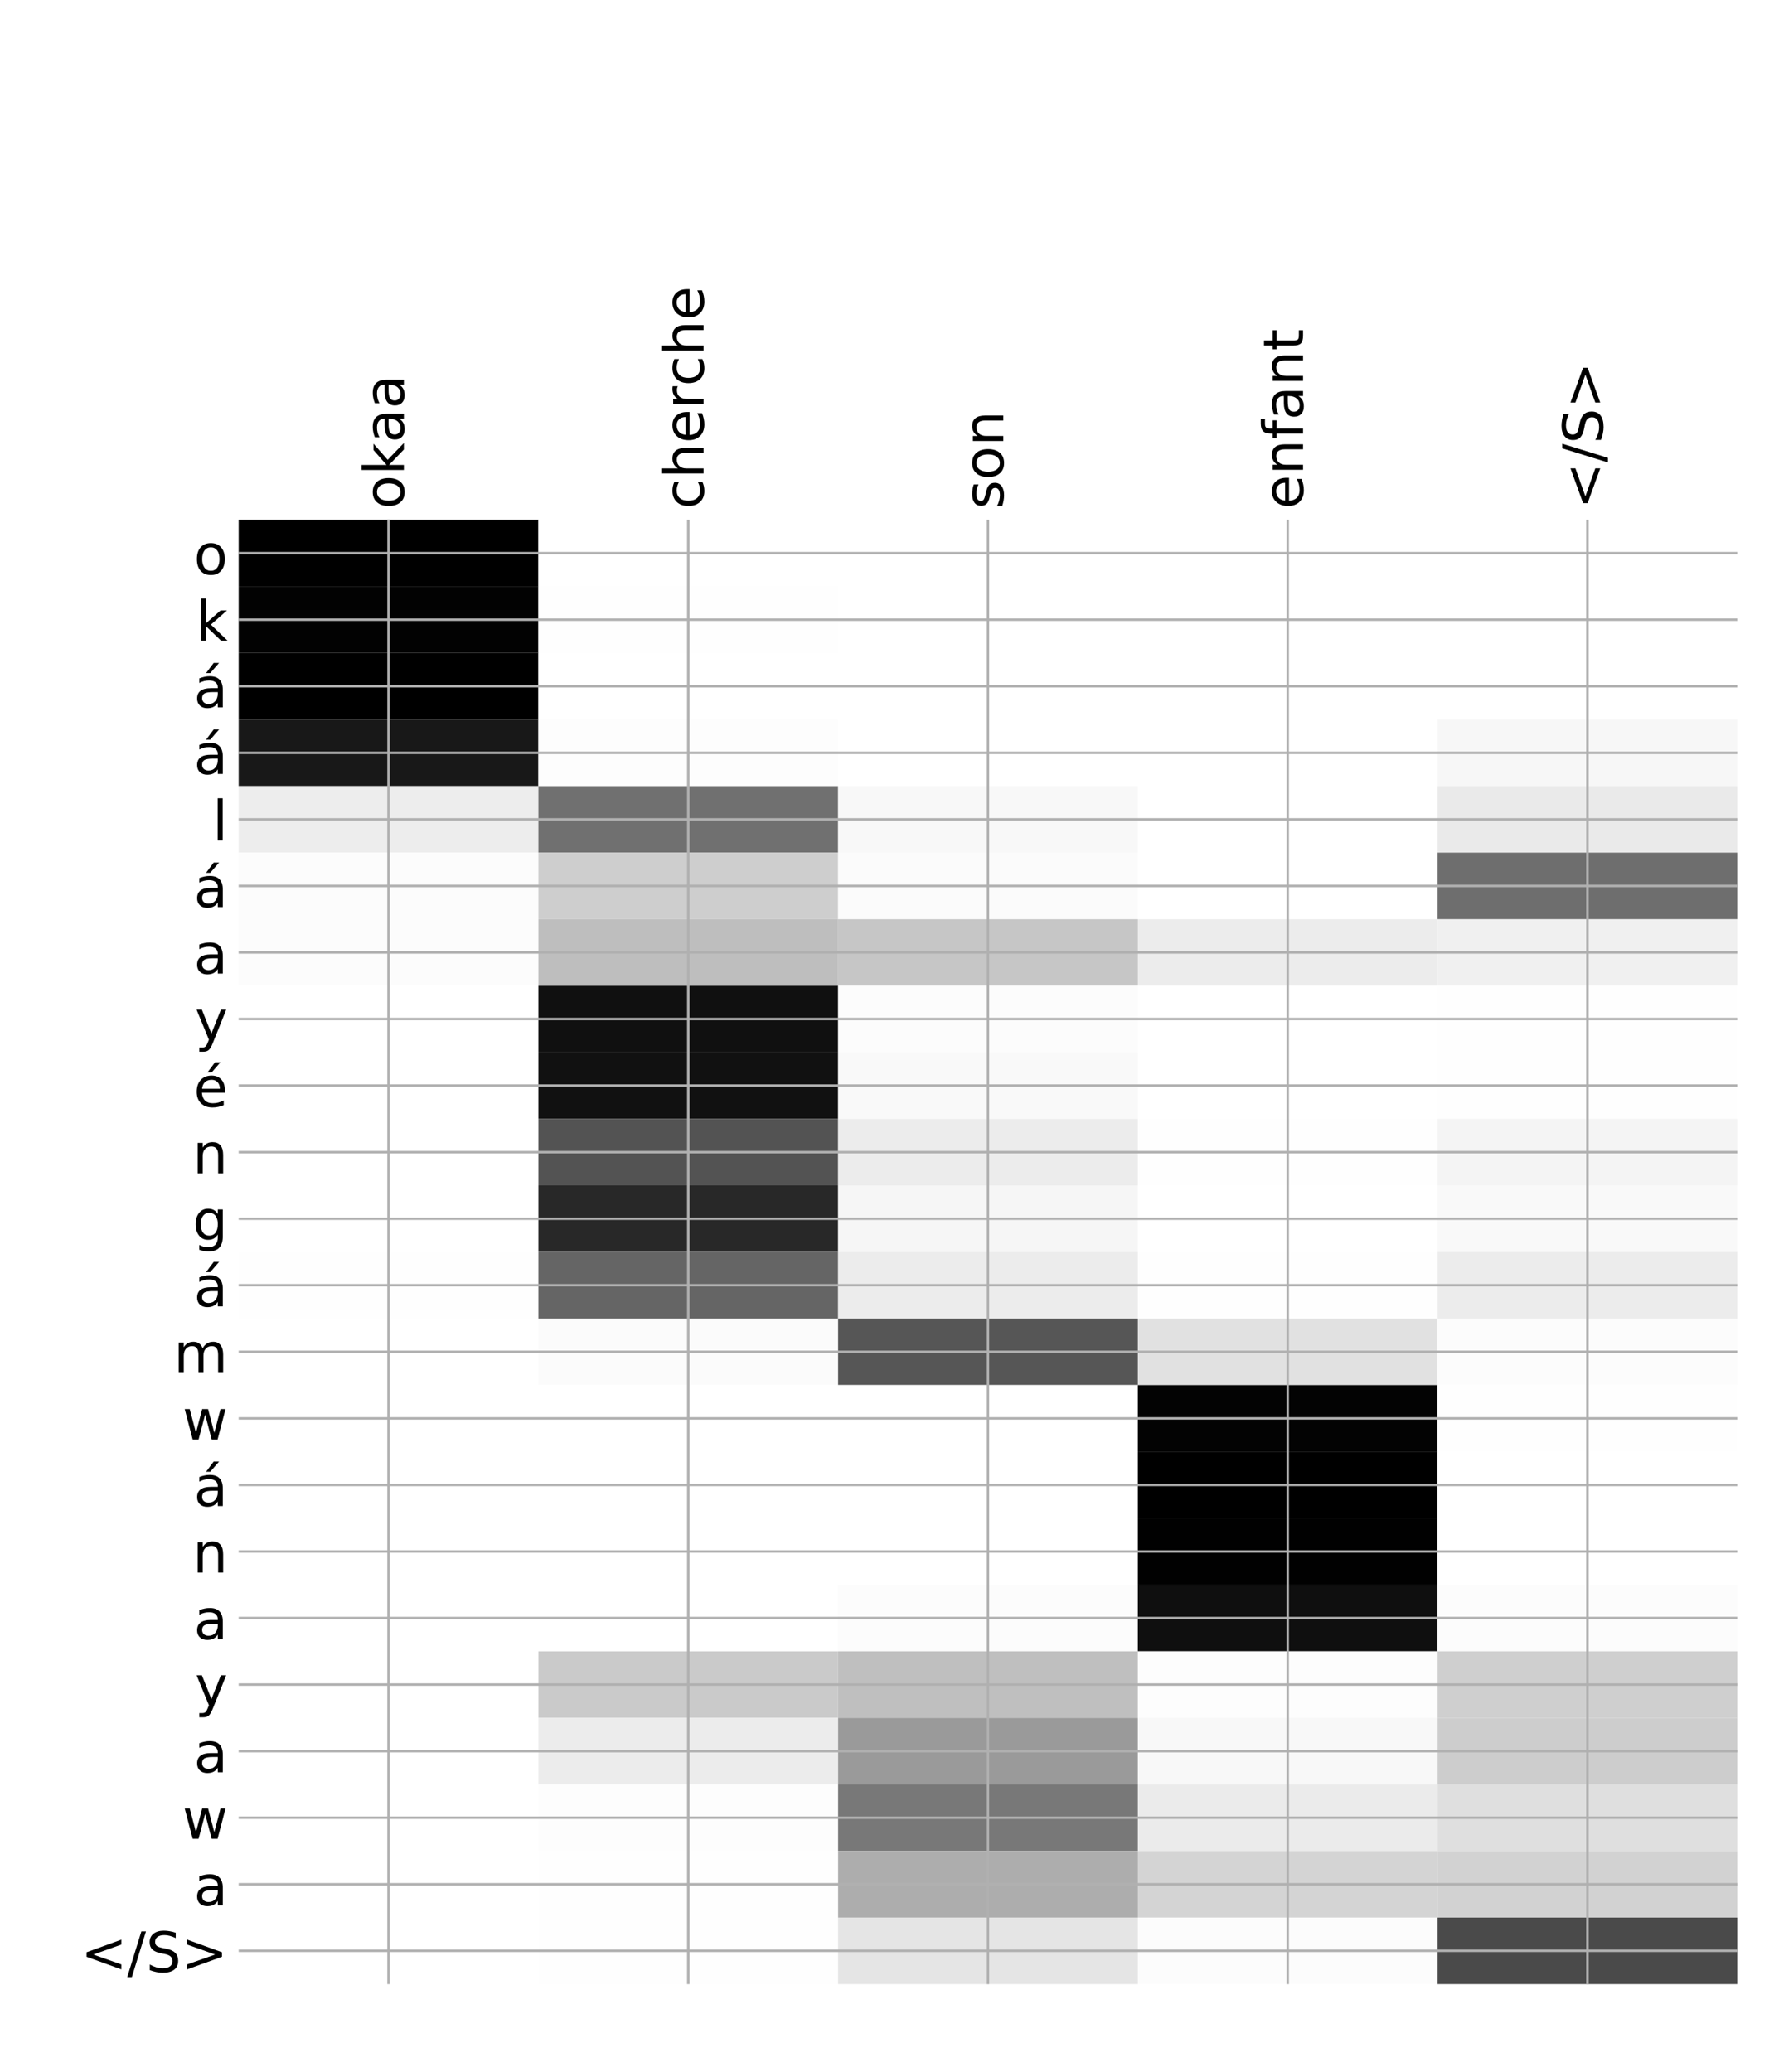 <?xml version="1.0" encoding="utf-8" standalone="no"?>
<!DOCTYPE svg PUBLIC "-//W3C//DTD SVG 1.1//EN"
  "http://www.w3.org/Graphics/SVG/1.1/DTD/svg11.dtd">
<!-- Created with matplotlib (http://matplotlib.org/) -->
<svg height="671pt" version="1.1" viewBox="0 0 576 671" width="576pt" xmlns="http://www.w3.org/2000/svg" xmlns:xlink="http://www.w3.org/1999/xlink">
 <defs>
  <style type="text/css">
*{stroke-linecap:butt;stroke-linejoin:round;}
  </style>
 </defs>
 <g id="figure_1">
  <g id="patch_1">
   <path d="M 0 672 
L 576 672 
L 576 0 
L 0 0 
z
" style="fill:#ffffff;"/>
  </g>
  <g id="axes_1">
   <g id="PolyCollection_1">
    <path clip-path="url(#p7d3e5adcd2)" d="M 77.275 168.331 
L 77.275 189.882 
L 174.32 189.882 
L 174.32 168.331 
L 77.275 168.331 
z
"/>
    <path clip-path="url(#p7d3e5adcd2)" d="M 174.32 168.331 
L 174.32 189.882 
L 271.365 189.882 
L 271.365 168.331 
L 174.32 168.331 
z
" style="fill:#ffffff;"/>
    <path clip-path="url(#p7d3e5adcd2)" d="M 271.365 168.331 
L 271.365 189.882 
L 368.41 189.882 
L 368.41 168.331 
L 271.365 168.331 
z
" style="fill:#ffffff;"/>
    <path clip-path="url(#p7d3e5adcd2)" d="M 368.41 168.331 
L 368.41 189.882 
L 465.455 189.882 
L 465.455 168.331 
L 368.41 168.331 
z
" style="fill:#ffffff;"/>
    <path clip-path="url(#p7d3e5adcd2)" d="M 465.455 168.331 
L 465.455 189.882 
L 562.5 189.882 
L 562.5 168.331 
L 465.455 168.331 
z
" style="fill:#ffffff;"/>
    <path clip-path="url(#p7d3e5adcd2)" d="M 77.275 189.882 
L 77.275 211.433 
L 174.32 211.433 
L 174.32 189.882 
L 77.275 189.882 
z
" style="fill:#020202;"/>
    <path clip-path="url(#p7d3e5adcd2)" d="M 174.32 189.882 
L 174.32 211.433 
L 271.365 211.433 
L 271.365 189.882 
L 174.32 189.882 
z
" style="fill:#fefefe;"/>
    <path clip-path="url(#p7d3e5adcd2)" d="M 271.365 189.882 
L 271.365 211.433 
L 368.41 211.433 
L 368.41 189.882 
L 271.365 189.882 
z
" style="fill:#ffffff;"/>
    <path clip-path="url(#p7d3e5adcd2)" d="M 368.41 189.882 
L 368.41 211.433 
L 465.455 211.433 
L 465.455 189.882 
L 368.41 189.882 
z
" style="fill:#ffffff;"/>
    <path clip-path="url(#p7d3e5adcd2)" d="M 465.455 189.882 
L 465.455 211.433 
L 562.5 211.433 
L 562.5 189.882 
L 465.455 189.882 
z
" style="fill:#ffffff;"/>
    <path clip-path="url(#p7d3e5adcd2)" d="M 77.275 211.433 
L 77.275 232.985 
L 174.32 232.985 
L 174.32 211.433 
L 77.275 211.433 
z
"/>
    <path clip-path="url(#p7d3e5adcd2)" d="M 174.32 211.433 
L 174.32 232.985 
L 271.365 232.985 
L 271.365 211.433 
L 174.32 211.433 
z
" style="fill:#ffffff;"/>
    <path clip-path="url(#p7d3e5adcd2)" d="M 271.365 211.433 
L 271.365 232.985 
L 368.41 232.985 
L 368.41 211.433 
L 271.365 211.433 
z
" style="fill:#ffffff;"/>
    <path clip-path="url(#p7d3e5adcd2)" d="M 368.41 211.433 
L 368.41 232.985 
L 465.455 232.985 
L 465.455 211.433 
L 368.41 211.433 
z
" style="fill:#ffffff;"/>
    <path clip-path="url(#p7d3e5adcd2)" d="M 465.455 211.433 
L 465.455 232.985 
L 562.5 232.985 
L 562.5 211.433 
L 465.455 211.433 
z
" style="fill:#ffffff;"/>
    <path clip-path="url(#p7d3e5adcd2)" d="M 77.275 232.985 
L 77.275 254.536 
L 174.32 254.536 
L 174.32 232.985 
L 77.275 232.985 
z
" style="fill:#181818;"/>
    <path clip-path="url(#p7d3e5adcd2)" d="M 174.32 232.985 
L 174.32 254.536 
L 271.365 254.536 
L 271.365 232.985 
L 174.32 232.985 
z
" style="fill:#fdfdfd;"/>
    <path clip-path="url(#p7d3e5adcd2)" d="M 271.365 232.985 
L 271.365 254.536 
L 368.41 254.536 
L 368.41 232.985 
L 271.365 232.985 
z
" style="fill:#ffffff;"/>
    <path clip-path="url(#p7d3e5adcd2)" d="M 368.41 232.985 
L 368.41 254.536 
L 465.455 254.536 
L 465.455 232.985 
L 368.41 232.985 
z
" style="fill:#ffffff;"/>
    <path clip-path="url(#p7d3e5adcd2)" d="M 465.455 232.985 
L 465.455 254.536 
L 562.5 254.536 
L 562.5 232.985 
L 465.455 232.985 
z
" style="fill:#f7f7f7;"/>
    <path clip-path="url(#p7d3e5adcd2)" d="M 77.275 254.536 
L 77.275 276.087 
L 174.32 276.087 
L 174.32 254.536 
L 77.275 254.536 
z
" style="fill:#ededed;"/>
    <path clip-path="url(#p7d3e5adcd2)" d="M 174.32 254.536 
L 174.32 276.087 
L 271.365 276.087 
L 271.365 254.536 
L 174.32 254.536 
z
" style="fill:#707070;"/>
    <path clip-path="url(#p7d3e5adcd2)" d="M 271.365 254.536 
L 271.365 276.087 
L 368.41 276.087 
L 368.41 254.536 
L 271.365 254.536 
z
" style="fill:#f8f8f8;"/>
    <path clip-path="url(#p7d3e5adcd2)" d="M 368.41 254.536 
L 368.41 276.087 
L 465.455 276.087 
L 465.455 254.536 
L 368.41 254.536 
z
" style="fill:#ffffff;"/>
    <path clip-path="url(#p7d3e5adcd2)" d="M 465.455 254.536 
L 465.455 276.087 
L 562.5 276.087 
L 562.5 254.536 
L 465.455 254.536 
z
" style="fill:#eaeaea;"/>
    <path clip-path="url(#p7d3e5adcd2)" d="M 77.275 276.087 
L 77.275 297.639 
L 174.32 297.639 
L 174.32 276.087 
L 77.275 276.087 
z
" style="fill:#fcfcfc;"/>
    <path clip-path="url(#p7d3e5adcd2)" d="M 174.32 276.087 
L 174.32 297.639 
L 271.365 297.639 
L 271.365 276.087 
L 174.32 276.087 
z
" style="fill:#cecece;"/>
    <path clip-path="url(#p7d3e5adcd2)" d="M 271.365 276.087 
L 271.365 297.639 
L 368.41 297.639 
L 368.41 276.087 
L 271.365 276.087 
z
" style="fill:#fbfbfb;"/>
    <path clip-path="url(#p7d3e5adcd2)" d="M 368.41 276.087 
L 368.41 297.639 
L 465.455 297.639 
L 465.455 276.087 
L 368.41 276.087 
z
" style="fill:#ffffff;"/>
    <path clip-path="url(#p7d3e5adcd2)" d="M 465.455 276.087 
L 465.455 297.639 
L 562.5 297.639 
L 562.5 276.087 
L 465.455 276.087 
z
" style="fill:#6e6e6e;"/>
    <path clip-path="url(#p7d3e5adcd2)" d="M 77.275 297.639 
L 77.275 319.19 
L 174.32 319.19 
L 174.32 297.639 
L 77.275 297.639 
z
" style="fill:#fcfcfc;"/>
    <path clip-path="url(#p7d3e5adcd2)" d="M 174.32 297.639 
L 174.32 319.19 
L 271.365 319.19 
L 271.365 297.639 
L 174.32 297.639 
z
" style="fill:#bebebe;"/>
    <path clip-path="url(#p7d3e5adcd2)" d="M 271.365 297.639 
L 271.365 319.19 
L 368.41 319.19 
L 368.41 297.639 
L 271.365 297.639 
z
" style="fill:#c6c6c6;"/>
    <path clip-path="url(#p7d3e5adcd2)" d="M 368.41 297.639 
L 368.41 319.19 
L 465.455 319.19 
L 465.455 297.639 
L 368.41 297.639 
z
" style="fill:#ececec;"/>
    <path clip-path="url(#p7d3e5adcd2)" d="M 465.455 297.639 
L 465.455 319.19 
L 562.5 319.19 
L 562.5 297.639 
L 465.455 297.639 
z
" style="fill:#f0f0f0;"/>
    <path clip-path="url(#p7d3e5adcd2)" d="M 77.275 319.19 
L 77.275 340.741 
L 174.32 340.741 
L 174.32 319.19 
L 77.275 319.19 
z
" style="fill:#ffffff;"/>
    <path clip-path="url(#p7d3e5adcd2)" d="M 174.32 319.19 
L 174.32 340.741 
L 271.365 340.741 
L 271.365 319.19 
L 174.32 319.19 
z
" style="fill:#101010;"/>
    <path clip-path="url(#p7d3e5adcd2)" d="M 271.365 319.19 
L 271.365 340.741 
L 368.41 340.741 
L 368.41 319.19 
L 271.365 319.19 
z
" style="fill:#fcfcfc;"/>
    <path clip-path="url(#p7d3e5adcd2)" d="M 368.41 319.19 
L 368.41 340.741 
L 465.455 340.741 
L 465.455 319.19 
L 368.41 319.19 
z
" style="fill:#ffffff;"/>
    <path clip-path="url(#p7d3e5adcd2)" d="M 465.455 319.19 
L 465.455 340.741 
L 562.5 340.741 
L 562.5 319.19 
L 465.455 319.19 
z
" style="fill:#fefefe;"/>
    <path clip-path="url(#p7d3e5adcd2)" d="M 77.275 340.741 
L 77.275 362.293 
L 174.32 362.293 
L 174.32 340.741 
L 77.275 340.741 
z
" style="fill:#ffffff;"/>
    <path clip-path="url(#p7d3e5adcd2)" d="M 174.32 340.741 
L 174.32 362.293 
L 271.365 362.293 
L 271.365 340.741 
L 174.32 340.741 
z
" style="fill:#111111;"/>
    <path clip-path="url(#p7d3e5adcd2)" d="M 271.365 340.741 
L 271.365 362.293 
L 368.41 362.293 
L 368.41 340.741 
L 271.365 340.741 
z
" style="fill:#f9f9f9;"/>
    <path clip-path="url(#p7d3e5adcd2)" d="M 368.41 340.741 
L 368.41 362.293 
L 465.455 362.293 
L 465.455 340.741 
L 368.41 340.741 
z
" style="fill:#ffffff;"/>
    <path clip-path="url(#p7d3e5adcd2)" d="M 465.455 340.741 
L 465.455 362.293 
L 562.5 362.293 
L 562.5 340.741 
L 465.455 340.741 
z
" style="fill:#fefefe;"/>
    <path clip-path="url(#p7d3e5adcd2)" d="M 77.275 362.293 
L 77.275 383.844 
L 174.32 383.844 
L 174.32 362.293 
L 77.275 362.293 
z
" style="fill:#ffffff;"/>
    <path clip-path="url(#p7d3e5adcd2)" d="M 174.32 362.293 
L 174.32 383.844 
L 271.365 383.844 
L 271.365 362.293 
L 174.32 362.293 
z
" style="fill:#535353;"/>
    <path clip-path="url(#p7d3e5adcd2)" d="M 271.365 362.293 
L 271.365 383.844 
L 368.41 383.844 
L 368.41 362.293 
L 271.365 362.293 
z
" style="fill:#ececec;"/>
    <path clip-path="url(#p7d3e5adcd2)" d="M 368.41 362.293 
L 368.41 383.844 
L 465.455 383.844 
L 465.455 362.293 
L 368.41 362.293 
z
" style="fill:#fefefe;"/>
    <path clip-path="url(#p7d3e5adcd2)" d="M 465.455 362.293 
L 465.455 383.844 
L 562.5 383.844 
L 562.5 362.293 
L 465.455 362.293 
z
" style="fill:#f4f4f4;"/>
    <path clip-path="url(#p7d3e5adcd2)" d="M 77.275 383.844 
L 77.275 405.395 
L 174.32 405.395 
L 174.32 383.844 
L 77.275 383.844 
z
" style="fill:#ffffff;"/>
    <path clip-path="url(#p7d3e5adcd2)" d="M 174.32 383.844 
L 174.32 405.395 
L 271.365 405.395 
L 271.365 383.844 
L 174.32 383.844 
z
" style="fill:#282828;"/>
    <path clip-path="url(#p7d3e5adcd2)" d="M 271.365 383.844 
L 271.365 405.395 
L 368.41 405.395 
L 368.41 383.844 
L 271.365 383.844 
z
" style="fill:#f6f6f6;"/>
    <path clip-path="url(#p7d3e5adcd2)" d="M 368.41 383.844 
L 368.41 405.395 
L 465.455 405.395 
L 465.455 383.844 
L 368.41 383.844 
z
" style="fill:#ffffff;"/>
    <path clip-path="url(#p7d3e5adcd2)" d="M 465.455 383.844 
L 465.455 405.395 
L 562.5 405.395 
L 562.5 383.844 
L 465.455 383.844 
z
" style="fill:#f9f9f9;"/>
    <path clip-path="url(#p7d3e5adcd2)" d="M 77.275 405.395 
L 77.275 426.947 
L 174.32 426.947 
L 174.32 405.395 
L 77.275 405.395 
z
" style="fill:#fefefe;"/>
    <path clip-path="url(#p7d3e5adcd2)" d="M 174.32 405.395 
L 174.32 426.947 
L 271.365 426.947 
L 271.365 405.395 
L 174.32 405.395 
z
" style="fill:#656565;"/>
    <path clip-path="url(#p7d3e5adcd2)" d="M 271.365 405.395 
L 271.365 426.947 
L 368.41 426.947 
L 368.41 405.395 
L 271.365 405.395 
z
" style="fill:#ececec;"/>
    <path clip-path="url(#p7d3e5adcd2)" d="M 368.41 405.395 
L 368.41 426.947 
L 465.455 426.947 
L 465.455 405.395 
L 368.41 405.395 
z
" style="fill:#fefefe;"/>
    <path clip-path="url(#p7d3e5adcd2)" d="M 465.455 405.395 
L 465.455 426.947 
L 562.5 426.947 
L 562.5 405.395 
L 465.455 405.395 
z
" style="fill:#ececec;"/>
    <path clip-path="url(#p7d3e5adcd2)" d="M 77.275 426.947 
L 77.275 448.498 
L 174.32 448.498 
L 174.32 426.947 
L 77.275 426.947 
z
" style="fill:#ffffff;"/>
    <path clip-path="url(#p7d3e5adcd2)" d="M 174.32 426.947 
L 174.32 448.498 
L 271.365 448.498 
L 271.365 426.947 
L 174.32 426.947 
z
" style="fill:#fbfbfb;"/>
    <path clip-path="url(#p7d3e5adcd2)" d="M 271.365 426.947 
L 271.365 448.498 
L 368.41 448.498 
L 368.41 426.947 
L 271.365 426.947 
z
" style="fill:#565656;"/>
    <path clip-path="url(#p7d3e5adcd2)" d="M 368.41 426.947 
L 368.41 448.498 
L 465.455 448.498 
L 465.455 426.947 
L 368.41 426.947 
z
" style="fill:#e1e1e1;"/>
    <path clip-path="url(#p7d3e5adcd2)" d="M 465.455 426.947 
L 465.455 448.498 
L 562.5 448.498 
L 562.5 426.947 
L 465.455 426.947 
z
" style="fill:#fcfcfc;"/>
    <path clip-path="url(#p7d3e5adcd2)" d="M 77.275 448.498 
L 77.275 470.049 
L 174.32 470.049 
L 174.32 448.498 
L 77.275 448.498 
z
" style="fill:#ffffff;"/>
    <path clip-path="url(#p7d3e5adcd2)" d="M 174.32 448.498 
L 174.32 470.049 
L 271.365 470.049 
L 271.365 448.498 
L 174.32 448.498 
z
" style="fill:#ffffff;"/>
    <path clip-path="url(#p7d3e5adcd2)" d="M 271.365 448.498 
L 271.365 470.049 
L 368.41 470.049 
L 368.41 448.498 
L 271.365 448.498 
z
" style="fill:#ffffff;"/>
    <path clip-path="url(#p7d3e5adcd2)" d="M 368.41 448.498 
L 368.41 470.049 
L 465.455 470.049 
L 465.455 448.498 
L 368.41 448.498 
z
" style="fill:#030303;"/>
    <path clip-path="url(#p7d3e5adcd2)" d="M 465.455 448.498 
L 465.455 470.049 
L 562.5 470.049 
L 562.5 448.498 
L 465.455 448.498 
z
" style="fill:#fefefe;"/>
    <path clip-path="url(#p7d3e5adcd2)" d="M 77.275 470.049 
L 77.275 491.601 
L 174.32 491.601 
L 174.32 470.049 
L 77.275 470.049 
z
" style="fill:#ffffff;"/>
    <path clip-path="url(#p7d3e5adcd2)" d="M 174.32 470.049 
L 174.32 491.601 
L 271.365 491.601 
L 271.365 470.049 
L 174.32 470.049 
z
" style="fill:#ffffff;"/>
    <path clip-path="url(#p7d3e5adcd2)" d="M 271.365 470.049 
L 271.365 491.601 
L 368.41 491.601 
L 368.41 470.049 
L 271.365 470.049 
z
" style="fill:#ffffff;"/>
    <path clip-path="url(#p7d3e5adcd2)" d="M 368.41 470.049 
L 368.41 491.601 
L 465.455 491.601 
L 465.455 470.049 
L 368.41 470.049 
z
"/>
    <path clip-path="url(#p7d3e5adcd2)" d="M 465.455 470.049 
L 465.455 491.601 
L 562.5 491.601 
L 562.5 470.049 
L 465.455 470.049 
z
" style="fill:#ffffff;"/>
    <path clip-path="url(#p7d3e5adcd2)" d="M 77.275 491.601 
L 77.275 513.152 
L 174.32 513.152 
L 174.32 491.601 
L 77.275 491.601 
z
" style="fill:#ffffff;"/>
    <path clip-path="url(#p7d3e5adcd2)" d="M 174.32 491.601 
L 174.32 513.152 
L 271.365 513.152 
L 271.365 491.601 
L 174.32 491.601 
z
" style="fill:#ffffff;"/>
    <path clip-path="url(#p7d3e5adcd2)" d="M 271.365 491.601 
L 271.365 513.152 
L 368.41 513.152 
L 368.41 491.601 
L 271.365 491.601 
z
" style="fill:#ffffff;"/>
    <path clip-path="url(#p7d3e5adcd2)" d="M 368.41 491.601 
L 368.41 513.152 
L 465.455 513.152 
L 465.455 491.601 
L 368.41 491.601 
z
" style="fill:#010101;"/>
    <path clip-path="url(#p7d3e5adcd2)" d="M 465.455 491.601 
L 465.455 513.152 
L 562.5 513.152 
L 562.5 491.601 
L 465.455 491.601 
z
" style="fill:#ffffff;"/>
    <path clip-path="url(#p7d3e5adcd2)" d="M 77.275 513.152 
L 77.275 534.703 
L 174.32 534.703 
L 174.32 513.152 
L 77.275 513.152 
z
" style="fill:#ffffff;"/>
    <path clip-path="url(#p7d3e5adcd2)" d="M 174.32 513.152 
L 174.32 534.703 
L 271.365 534.703 
L 271.365 513.152 
L 174.32 513.152 
z
" style="fill:#ffffff;"/>
    <path clip-path="url(#p7d3e5adcd2)" d="M 271.365 513.152 
L 271.365 534.703 
L 368.41 534.703 
L 368.41 513.152 
L 271.365 513.152 
z
" style="fill:#fcfcfc;"/>
    <path clip-path="url(#p7d3e5adcd2)" d="M 368.41 513.152 
L 368.41 534.703 
L 465.455 534.703 
L 465.455 513.152 
L 368.41 513.152 
z
" style="fill:#0f0f0f;"/>
    <path clip-path="url(#p7d3e5adcd2)" d="M 465.455 513.152 
L 465.455 534.703 
L 562.5 534.703 
L 562.5 513.152 
L 465.455 513.152 
z
" style="fill:#fcfcfc;"/>
    <path clip-path="url(#p7d3e5adcd2)" d="M 77.275 534.703 
L 77.275 556.255 
L 174.32 556.255 
L 174.32 534.703 
L 77.275 534.703 
z
" style="fill:#ffffff;"/>
    <path clip-path="url(#p7d3e5adcd2)" d="M 174.32 534.703 
L 174.32 556.255 
L 271.365 556.255 
L 271.365 534.703 
L 174.32 534.703 
z
" style="fill:#cacaca;"/>
    <path clip-path="url(#p7d3e5adcd2)" d="M 271.365 534.703 
L 271.365 556.255 
L 368.41 556.255 
L 368.41 534.703 
L 271.365 534.703 
z
" style="fill:#bfbfbf;"/>
    <path clip-path="url(#p7d3e5adcd2)" d="M 368.41 534.703 
L 368.41 556.255 
L 465.455 556.255 
L 465.455 534.703 
L 368.41 534.703 
z
" style="fill:#fdfdfd;"/>
    <path clip-path="url(#p7d3e5adcd2)" d="M 465.455 534.703 
L 465.455 556.255 
L 562.5 556.255 
L 562.5 534.703 
L 465.455 534.703 
z
" style="fill:#cfcfcf;"/>
    <path clip-path="url(#p7d3e5adcd2)" d="M 77.275 556.255 
L 77.275 577.806 
L 174.32 577.806 
L 174.32 556.255 
L 77.275 556.255 
z
" style="fill:#ffffff;"/>
    <path clip-path="url(#p7d3e5adcd2)" d="M 174.32 556.255 
L 174.32 577.806 
L 271.365 577.806 
L 271.365 556.255 
L 174.32 556.255 
z
" style="fill:#ececec;"/>
    <path clip-path="url(#p7d3e5adcd2)" d="M 271.365 556.255 
L 271.365 577.806 
L 368.41 577.806 
L 368.41 556.255 
L 271.365 556.255 
z
" style="fill:#9a9a9a;"/>
    <path clip-path="url(#p7d3e5adcd2)" d="M 368.41 556.255 
L 368.41 577.806 
L 465.455 577.806 
L 465.455 556.255 
L 368.41 556.255 
z
" style="fill:#f8f8f8;"/>
    <path clip-path="url(#p7d3e5adcd2)" d="M 465.455 556.255 
L 465.455 577.806 
L 562.5 577.806 
L 562.5 556.255 
L 465.455 556.255 
z
" style="fill:#cdcdcd;"/>
    <path clip-path="url(#p7d3e5adcd2)" d="M 77.275 577.806 
L 77.275 599.357 
L 174.32 599.357 
L 174.32 577.806 
L 77.275 577.806 
z
" style="fill:#ffffff;"/>
    <path clip-path="url(#p7d3e5adcd2)" d="M 174.32 577.806 
L 174.32 599.357 
L 271.365 599.357 
L 271.365 577.806 
L 174.32 577.806 
z
" style="fill:#fdfdfd;"/>
    <path clip-path="url(#p7d3e5adcd2)" d="M 271.365 577.806 
L 271.365 599.357 
L 368.41 599.357 
L 368.41 577.806 
L 271.365 577.806 
z
" style="fill:#787878;"/>
    <path clip-path="url(#p7d3e5adcd2)" d="M 368.41 577.806 
L 368.41 599.357 
L 465.455 599.357 
L 465.455 577.806 
L 368.41 577.806 
z
" style="fill:#ebebeb;"/>
    <path clip-path="url(#p7d3e5adcd2)" d="M 465.455 577.806 
L 465.455 599.357 
L 562.5 599.357 
L 562.5 577.806 
L 465.455 577.806 
z
" style="fill:#dfdfdf;"/>
    <path clip-path="url(#p7d3e5adcd2)" d="M 77.275 599.357 
L 77.275 620.909 
L 174.32 620.909 
L 174.32 599.357 
L 77.275 599.357 
z
" style="fill:#ffffff;"/>
    <path clip-path="url(#p7d3e5adcd2)" d="M 174.32 599.357 
L 174.32 620.909 
L 271.365 620.909 
L 271.365 599.357 
L 174.32 599.357 
z
" style="fill:#fefefe;"/>
    <path clip-path="url(#p7d3e5adcd2)" d="M 271.365 599.357 
L 271.365 620.909 
L 368.41 620.909 
L 368.41 599.357 
L 271.365 599.357 
z
" style="fill:#adadad;"/>
    <path clip-path="url(#p7d3e5adcd2)" d="M 368.41 599.357 
L 368.41 620.909 
L 465.455 620.909 
L 465.455 599.357 
L 368.41 599.357 
z
" style="fill:#d4d4d4;"/>
    <path clip-path="url(#p7d3e5adcd2)" d="M 465.455 599.357 
L 465.455 620.909 
L 562.5 620.909 
L 562.5 599.357 
L 465.455 599.357 
z
" style="fill:#d2d2d2;"/>
    <path clip-path="url(#p7d3e5adcd2)" d="M 77.275 620.909 
L 77.275 642.46 
L 174.32 642.46 
L 174.32 620.909 
L 77.275 620.909 
z
" style="fill:#ffffff;"/>
    <path clip-path="url(#p7d3e5adcd2)" d="M 174.32 620.909 
L 174.32 642.46 
L 271.365 642.46 
L 271.365 620.909 
L 174.32 620.909 
z
" style="fill:#fefefe;"/>
    <path clip-path="url(#p7d3e5adcd2)" d="M 271.365 620.909 
L 271.365 642.46 
L 368.41 642.46 
L 368.41 620.909 
L 271.365 620.909 
z
" style="fill:#e5e5e5;"/>
    <path clip-path="url(#p7d3e5adcd2)" d="M 368.41 620.909 
L 368.41 642.46 
L 465.455 642.46 
L 465.455 620.909 
L 368.41 620.909 
z
" style="fill:#fcfcfc;"/>
    <path clip-path="url(#p7d3e5adcd2)" d="M 465.455 620.909 
L 465.455 642.46 
L 562.5 642.46 
L 562.5 620.909 
L 465.455 620.909 
z
" style="fill:#4a4a4a;"/>
   </g>
   <g id="matplotlib.axis_1">
    <g id="xtick_1">
     <g id="line2d_1">
      <path clip-path="url(#p7d3e5adcd2)" d="M 125.797 642.46 
L 125.797 168.331 
" style="fill:none;stroke:#b0b0b0;stroke-linecap:square;stroke-width:0.8;"/>
     </g>
     <g id="line2d_2"/>
     <g id="text_1">
      <!-- okaa -->
      <defs>
       <path d="M 30.609 48.391 
Q 23.391 48.391 19.188 42.75 
Q 14.984 37.109 14.984 27.297 
Q 14.984 17.484 19.156 11.844 
Q 23.344 6.203 30.609 6.203 
Q 37.797 6.203 41.984 11.859 
Q 46.188 17.531 46.188 27.297 
Q 46.188 37.016 41.984 42.703 
Q 37.797 48.391 30.609 48.391 
z
M 30.609 56 
Q 42.328 56 49.016 48.375 
Q 55.719 40.766 55.719 27.297 
Q 55.719 13.875 49.016 6.219 
Q 42.328 -1.422 30.609 -1.422 
Q 18.844 -1.422 12.172 6.219 
Q 5.516 13.875 5.516 27.297 
Q 5.516 40.766 12.172 48.375 
Q 18.844 56 30.609 56 
z
" id="DejaVuSans-6f"/>
       <path d="M 9.078 75.984 
L 18.109 75.984 
L 18.109 31.109 
L 44.922 54.688 
L 56.391 54.688 
L 27.391 29.109 
L 57.625 0 
L 45.906 0 
L 18.109 26.703 
L 18.109 0 
L 9.078 0 
z
" id="DejaVuSans-6b"/>
       <path d="M 34.281 27.484 
Q 23.391 27.484 19.188 25 
Q 14.984 22.516 14.984 16.5 
Q 14.984 11.719 18.141 8.906 
Q 21.297 6.109 26.703 6.109 
Q 34.188 6.109 38.703 11.406 
Q 43.219 16.703 43.219 25.484 
L 43.219 27.484 
z
M 52.203 31.203 
L 52.203 0 
L 43.219 0 
L 43.219 8.297 
Q 40.141 3.328 35.547 0.953 
Q 30.953 -1.422 24.312 -1.422 
Q 15.922 -1.422 10.953 3.297 
Q 6 8.016 6 15.922 
Q 6 25.141 12.172 29.828 
Q 18.359 34.516 30.609 34.516 
L 43.219 34.516 
L 43.219 35.406 
Q 43.219 41.609 39.141 45 
Q 35.062 48.391 27.688 48.391 
Q 23 48.391 18.547 47.266 
Q 14.109 46.141 10.016 43.891 
L 10.016 52.203 
Q 14.938 54.109 19.578 55.047 
Q 24.219 56 28.609 56 
Q 40.484 56 46.344 49.844 
Q 52.203 43.703 52.203 31.203 
z
" id="DejaVuSans-61"/>
      </defs>
      <g transform="translate(130.764 164.831)rotate(-90)scale(0.18 -0.18)">
       <use xlink:href="#DejaVuSans-6f"/>
       <use x="61.182" xlink:href="#DejaVuSans-6b"/>
       <use x="119.076" xlink:href="#DejaVuSans-61"/>
       <use x="180.355" xlink:href="#DejaVuSans-61"/>
      </g>
     </g>
    </g>
    <g id="xtick_2">
     <g id="line2d_3">
      <path clip-path="url(#p7d3e5adcd2)" d="M 222.843 642.46 
L 222.843 168.331 
" style="fill:none;stroke:#b0b0b0;stroke-linecap:square;stroke-width:0.8;"/>
     </g>
     <g id="line2d_4"/>
     <g id="text_2">
      <!-- cherche -->
      <defs>
       <path d="M 48.781 52.594 
L 48.781 44.188 
Q 44.969 46.297 41.141 47.344 
Q 37.312 48.391 33.406 48.391 
Q 24.656 48.391 19.812 42.844 
Q 14.984 37.312 14.984 27.297 
Q 14.984 17.281 19.812 11.734 
Q 24.656 6.203 33.406 6.203 
Q 37.312 6.203 41.141 7.25 
Q 44.969 8.297 48.781 10.406 
L 48.781 2.094 
Q 45.016 0.344 40.984 -0.531 
Q 36.969 -1.422 32.422 -1.422 
Q 20.062 -1.422 12.781 6.344 
Q 5.516 14.109 5.516 27.297 
Q 5.516 40.672 12.859 48.328 
Q 20.219 56 33.016 56 
Q 37.156 56 41.109 55.141 
Q 45.062 54.297 48.781 52.594 
z
" id="DejaVuSans-63"/>
       <path d="M 54.891 33.016 
L 54.891 0 
L 45.906 0 
L 45.906 32.719 
Q 45.906 40.484 42.875 44.328 
Q 39.844 48.188 33.797 48.188 
Q 26.516 48.188 22.312 43.547 
Q 18.109 38.922 18.109 30.906 
L 18.109 0 
L 9.078 0 
L 9.078 75.984 
L 18.109 75.984 
L 18.109 46.188 
Q 21.344 51.125 25.703 53.562 
Q 30.078 56 35.797 56 
Q 45.219 56 50.047 50.172 
Q 54.891 44.344 54.891 33.016 
z
" id="DejaVuSans-68"/>
       <path d="M 56.203 29.594 
L 56.203 25.203 
L 14.891 25.203 
Q 15.484 15.922 20.484 11.062 
Q 25.484 6.203 34.422 6.203 
Q 39.594 6.203 44.453 7.469 
Q 49.312 8.734 54.109 11.281 
L 54.109 2.781 
Q 49.266 0.734 44.188 -0.344 
Q 39.109 -1.422 33.891 -1.422 
Q 20.797 -1.422 13.156 6.188 
Q 5.516 13.812 5.516 26.812 
Q 5.516 40.234 12.766 48.109 
Q 20.016 56 32.328 56 
Q 43.359 56 49.781 48.891 
Q 56.203 41.797 56.203 29.594 
z
M 47.219 32.234 
Q 47.125 39.594 43.094 43.984 
Q 39.062 48.391 32.422 48.391 
Q 24.906 48.391 20.391 44.141 
Q 15.875 39.891 15.188 32.172 
z
" id="DejaVuSans-65"/>
       <path d="M 41.109 46.297 
Q 39.594 47.172 37.812 47.578 
Q 36.031 48 33.891 48 
Q 26.266 48 22.188 43.047 
Q 18.109 38.094 18.109 28.812 
L 18.109 0 
L 9.078 0 
L 9.078 54.688 
L 18.109 54.688 
L 18.109 46.188 
Q 20.953 51.172 25.484 53.578 
Q 30.031 56 36.531 56 
Q 37.453 56 38.578 55.875 
Q 39.703 55.766 41.062 55.516 
z
" id="DejaVuSans-72"/>
      </defs>
      <g transform="translate(227.809 164.831)rotate(-90)scale(0.18 -0.18)">
       <use xlink:href="#DejaVuSans-63"/>
       <use x="54.98" xlink:href="#DejaVuSans-68"/>
       <use x="118.359" xlink:href="#DejaVuSans-65"/>
       <use x="179.883" xlink:href="#DejaVuSans-72"/>
       <use x="220.965" xlink:href="#DejaVuSans-63"/>
       <use x="275.945" xlink:href="#DejaVuSans-68"/>
       <use x="339.324" xlink:href="#DejaVuSans-65"/>
      </g>
     </g>
    </g>
    <g id="xtick_3">
     <g id="line2d_5">
      <path clip-path="url(#p7d3e5adcd2)" d="M 319.887 642.46 
L 319.887 168.331 
" style="fill:none;stroke:#b0b0b0;stroke-linecap:square;stroke-width:0.8;"/>
     </g>
     <g id="line2d_6"/>
     <g id="text_3">
      <!-- son -->
      <defs>
       <path d="M 44.281 53.078 
L 44.281 44.578 
Q 40.484 46.531 36.375 47.5 
Q 32.281 48.484 27.875 48.484 
Q 21.188 48.484 17.844 46.438 
Q 14.5 44.391 14.5 40.281 
Q 14.5 37.156 16.891 35.375 
Q 19.281 33.594 26.516 31.984 
L 29.594 31.297 
Q 39.156 29.25 43.188 25.516 
Q 47.219 21.781 47.219 15.094 
Q 47.219 7.469 41.188 3.016 
Q 35.156 -1.422 24.609 -1.422 
Q 20.219 -1.422 15.453 -0.562 
Q 10.688 0.297 5.422 2 
L 5.422 11.281 
Q 10.406 8.688 15.234 7.391 
Q 20.062 6.109 24.812 6.109 
Q 31.156 6.109 34.562 8.281 
Q 37.984 10.453 37.984 14.406 
Q 37.984 18.062 35.516 20.016 
Q 33.062 21.969 24.703 23.781 
L 21.578 24.516 
Q 13.234 26.266 9.516 29.906 
Q 5.812 33.547 5.812 39.891 
Q 5.812 47.609 11.281 51.797 
Q 16.75 56 26.812 56 
Q 31.781 56 36.172 55.266 
Q 40.578 54.547 44.281 53.078 
z
" id="DejaVuSans-73"/>
       <path d="M 54.891 33.016 
L 54.891 0 
L 45.906 0 
L 45.906 32.719 
Q 45.906 40.484 42.875 44.328 
Q 39.844 48.188 33.797 48.188 
Q 26.516 48.188 22.312 43.547 
Q 18.109 38.922 18.109 30.906 
L 18.109 0 
L 9.078 0 
L 9.078 54.688 
L 18.109 54.688 
L 18.109 46.188 
Q 21.344 51.125 25.703 53.562 
Q 30.078 56 35.797 56 
Q 45.219 56 50.047 50.172 
Q 54.891 44.344 54.891 33.016 
z
" id="DejaVuSans-6e"/>
      </defs>
      <g transform="translate(324.854 164.831)rotate(-90)scale(0.18 -0.18)">
       <use xlink:href="#DejaVuSans-73"/>
       <use x="52.1" xlink:href="#DejaVuSans-6f"/>
       <use x="113.281" xlink:href="#DejaVuSans-6e"/>
      </g>
     </g>
    </g>
    <g id="xtick_4">
     <g id="line2d_7">
      <path clip-path="url(#p7d3e5adcd2)" d="M 416.933 642.46 
L 416.933 168.331 
" style="fill:none;stroke:#b0b0b0;stroke-linecap:square;stroke-width:0.8;"/>
     </g>
     <g id="line2d_8"/>
     <g id="text_4">
      <!-- enfant -->
      <defs>
       <path d="M 37.109 75.984 
L 37.109 68.5 
L 28.516 68.5 
Q 23.688 68.5 21.797 66.547 
Q 19.922 64.594 19.922 59.516 
L 19.922 54.688 
L 34.719 54.688 
L 34.719 47.703 
L 19.922 47.703 
L 19.922 0 
L 10.891 0 
L 10.891 47.703 
L 2.297 47.703 
L 2.297 54.688 
L 10.891 54.688 
L 10.891 58.5 
Q 10.891 67.625 15.141 71.797 
Q 19.391 75.984 28.609 75.984 
z
" id="DejaVuSans-66"/>
       <path d="M 18.312 70.219 
L 18.312 54.688 
L 36.812 54.688 
L 36.812 47.703 
L 18.312 47.703 
L 18.312 18.016 
Q 18.312 11.328 20.141 9.422 
Q 21.969 7.516 27.594 7.516 
L 36.812 7.516 
L 36.812 0 
L 27.594 0 
Q 17.188 0 13.234 3.875 
Q 9.281 7.766 9.281 18.016 
L 9.281 47.703 
L 2.688 47.703 
L 2.688 54.688 
L 9.281 54.688 
L 9.281 70.219 
z
" id="DejaVuSans-74"/>
      </defs>
      <g transform="translate(421.899 164.831)rotate(-90)scale(0.18 -0.18)">
       <use xlink:href="#DejaVuSans-65"/>
       <use x="61.523" xlink:href="#DejaVuSans-6e"/>
       <use x="124.902" xlink:href="#DejaVuSans-66"/>
       <use x="160.107" xlink:href="#DejaVuSans-61"/>
       <use x="221.387" xlink:href="#DejaVuSans-6e"/>
       <use x="284.766" xlink:href="#DejaVuSans-74"/>
      </g>
     </g>
    </g>
    <g id="xtick_5">
     <g id="line2d_9">
      <path clip-path="url(#p7d3e5adcd2)" d="M 513.977 642.46 
L 513.977 168.331 
" style="fill:none;stroke:#b0b0b0;stroke-linecap:square;stroke-width:0.8;"/>
     </g>
     <g id="line2d_10"/>
     <g id="text_5">
      <!-- &lt;/S&gt; -->
      <defs>
       <path d="M 73.188 49.219 
L 22.797 31.297 
L 73.188 13.484 
L 73.188 4.594 
L 10.594 27.297 
L 10.594 35.406 
L 73.188 58.109 
z
" id="DejaVuSans-3c"/>
       <path d="M 25.391 72.906 
L 33.688 72.906 
L 8.297 -9.281 
L 0 -9.281 
z
" id="DejaVuSans-2f"/>
       <path d="M 53.516 70.516 
L 53.516 60.891 
Q 47.906 63.578 42.922 64.891 
Q 37.938 66.219 33.297 66.219 
Q 25.25 66.219 20.875 63.094 
Q 16.5 59.969 16.5 54.203 
Q 16.5 49.359 19.406 46.891 
Q 22.312 44.438 30.422 42.922 
L 36.375 41.703 
Q 47.406 39.594 52.656 34.297 
Q 57.906 29 57.906 20.125 
Q 57.906 9.516 50.797 4.047 
Q 43.703 -1.422 29.984 -1.422 
Q 24.812 -1.422 18.969 -0.25 
Q 13.141 0.922 6.891 3.219 
L 6.891 13.375 
Q 12.891 10.016 18.656 8.297 
Q 24.422 6.594 29.984 6.594 
Q 38.422 6.594 43.016 9.906 
Q 47.609 13.234 47.609 19.391 
Q 47.609 24.75 44.312 27.781 
Q 41.016 30.812 33.5 32.328 
L 27.484 33.5 
Q 16.453 35.688 11.516 40.375 
Q 6.594 45.062 6.594 53.422 
Q 6.594 63.094 13.406 68.656 
Q 20.219 74.219 32.172 74.219 
Q 37.312 74.219 42.625 73.281 
Q 47.953 72.359 53.516 70.516 
z
" id="DejaVuSans-53"/>
       <path d="M 10.594 49.219 
L 10.594 58.109 
L 73.188 35.406 
L 73.188 27.297 
L 10.594 4.594 
L 10.594 13.484 
L 60.891 31.297 
z
" id="DejaVuSans-3e"/>
      </defs>
      <g transform="translate(518.944 164.831)rotate(-90)scale(0.18 -0.18)">
       <use xlink:href="#DejaVuSans-3c"/>
       <use x="83.789" xlink:href="#DejaVuSans-2f"/>
       <use x="117.48" xlink:href="#DejaVuSans-53"/>
       <use x="180.957" xlink:href="#DejaVuSans-3e"/>
      </g>
     </g>
    </g>
   </g>
   <g id="matplotlib.axis_2">
    <g id="ytick_1">
     <g id="line2d_11">
      <path clip-path="url(#p7d3e5adcd2)" d="M 77.275 179.106 
L 562.5 179.106 
" style="fill:none;stroke:#b0b0b0;stroke-linecap:square;stroke-width:0.8;"/>
     </g>
     <g id="line2d_12"/>
     <g id="text_6">
      <!-- o -->
      <g transform="translate(62.761 185.945)scale(0.18 -0.18)">
       <use xlink:href="#DejaVuSans-6f"/>
      </g>
     </g>
    </g>
    <g id="ytick_2">
     <g id="line2d_13">
      <path clip-path="url(#p7d3e5adcd2)" d="M 77.275 200.658 
L 562.5 200.658 
" style="fill:none;stroke:#b0b0b0;stroke-linecap:square;stroke-width:0.8;"/>
     </g>
     <g id="line2d_14"/>
     <g id="text_7">
      <!-- k -->
      <g transform="translate(63.352 207.496)scale(0.18 -0.18)">
       <use xlink:href="#DejaVuSans-6b"/>
      </g>
     </g>
    </g>
    <g id="ytick_3">
     <g id="line2d_15">
      <path clip-path="url(#p7d3e5adcd2)" d="M 77.275 222.209 
L 562.5 222.209 
" style="fill:none;stroke:#b0b0b0;stroke-linecap:square;stroke-width:0.8;"/>
     </g>
     <g id="line2d_16"/>
     <g id="text_8">
      <!-- á -->
      <defs>
       <path d="M 34.281 27.484 
Q 23.391 27.484 19.188 25 
Q 14.984 22.516 14.984 16.5 
Q 14.984 11.719 18.141 8.906 
Q 21.297 6.109 26.703 6.109 
Q 34.188 6.109 38.703 11.406 
Q 43.219 16.703 43.219 25.484 
L 43.219 27.484 
z
M 52.203 31.203 
L 52.203 0 
L 43.219 0 
L 43.219 8.297 
Q 40.141 3.328 35.547 0.953 
Q 30.953 -1.422 24.312 -1.422 
Q 15.922 -1.422 10.953 3.297 
Q 6 8.016 6 15.922 
Q 6 25.141 12.172 29.828 
Q 18.359 34.516 30.609 34.516 
L 43.219 34.516 
L 43.219 35.406 
Q 43.219 41.609 39.141 45 
Q 35.062 48.391 27.688 48.391 
Q 23 48.391 18.547 47.266 
Q 14.109 46.141 10.016 43.891 
L 10.016 52.203 
Q 14.938 54.109 19.578 55.047 
Q 24.219 56 28.609 56 
Q 40.484 56 46.344 49.844 
Q 52.203 43.703 52.203 31.203 
z
M 35.781 79.984 
L 45.5 79.984 
L 29.594 61.625 
L 22.109 61.625 
z
" id="DejaVuSans-e1"/>
      </defs>
      <g transform="translate(62.744 229.047)scale(0.18 -0.18)">
       <use xlink:href="#DejaVuSans-e1"/>
      </g>
     </g>
    </g>
    <g id="ytick_4">
     <g id="line2d_17">
      <path clip-path="url(#p7d3e5adcd2)" d="M 77.275 243.76 
L 562.5 243.76 
" style="fill:none;stroke:#b0b0b0;stroke-linecap:square;stroke-width:0.8;"/>
     </g>
     <g id="line2d_18"/>
     <g id="text_9">
      <!-- á -->
      <g transform="translate(62.744 250.599)scale(0.18 -0.18)">
       <use xlink:href="#DejaVuSans-e1"/>
      </g>
     </g>
    </g>
    <g id="ytick_5">
     <g id="line2d_19">
      <path clip-path="url(#p7d3e5adcd2)" d="M 77.275 265.312 
L 562.5 265.312 
" style="fill:none;stroke:#b0b0b0;stroke-linecap:square;stroke-width:0.8;"/>
     </g>
     <g id="line2d_20"/>
     <g id="text_10">
      <!-- l -->
      <defs>
       <path d="M 9.422 75.984 
L 18.406 75.984 
L 18.406 0 
L 9.422 0 
z
" id="DejaVuSans-6c"/>
      </defs>
      <g transform="translate(68.774 272.15)scale(0.18 -0.18)">
       <use xlink:href="#DejaVuSans-6c"/>
      </g>
     </g>
    </g>
    <g id="ytick_6">
     <g id="line2d_21">
      <path clip-path="url(#p7d3e5adcd2)" d="M 77.275 286.863 
L 562.5 286.863 
" style="fill:none;stroke:#b0b0b0;stroke-linecap:square;stroke-width:0.8;"/>
     </g>
     <g id="line2d_22"/>
     <g id="text_11">
      <!-- á -->
      <g transform="translate(62.744 293.702)scale(0.18 -0.18)">
       <use xlink:href="#DejaVuSans-e1"/>
      </g>
     </g>
    </g>
    <g id="ytick_7">
     <g id="line2d_23">
      <path clip-path="url(#p7d3e5adcd2)" d="M 77.275 308.414 
L 562.5 308.414 
" style="fill:none;stroke:#b0b0b0;stroke-linecap:square;stroke-width:0.8;"/>
     </g>
     <g id="line2d_24"/>
     <g id="text_12">
      <!-- a -->
      <g transform="translate(62.744 315.253)scale(0.18 -0.18)">
       <use xlink:href="#DejaVuSans-61"/>
      </g>
     </g>
    </g>
    <g id="ytick_8">
     <g id="line2d_25">
      <path clip-path="url(#p7d3e5adcd2)" d="M 77.275 329.966 
L 562.5 329.966 
" style="fill:none;stroke:#b0b0b0;stroke-linecap:square;stroke-width:0.8;"/>
     </g>
     <g id="line2d_26"/>
     <g id="text_13">
      <!-- y -->
      <defs>
       <path d="M 32.172 -5.078 
Q 28.375 -14.844 24.75 -17.812 
Q 21.141 -20.797 15.094 -20.797 
L 7.906 -20.797 
L 7.906 -13.281 
L 13.188 -13.281 
Q 16.891 -13.281 18.938 -11.516 
Q 21 -9.766 23.484 -3.219 
L 25.094 0.875 
L 2.984 54.688 
L 12.5 54.688 
L 29.594 11.922 
L 46.688 54.688 
L 56.203 54.688 
z
" id="DejaVuSans-79"/>
      </defs>
      <g transform="translate(63.121 336.804)scale(0.18 -0.18)">
       <use xlink:href="#DejaVuSans-79"/>
      </g>
     </g>
    </g>
    <g id="ytick_9">
     <g id="line2d_27">
      <path clip-path="url(#p7d3e5adcd2)" d="M 77.275 351.517 
L 562.5 351.517 
" style="fill:none;stroke:#b0b0b0;stroke-linecap:square;stroke-width:0.8;"/>
     </g>
     <g id="line2d_28"/>
     <g id="text_14">
      <!-- é -->
      <defs>
       <path d="M 56.203 29.594 
L 56.203 25.203 
L 14.891 25.203 
Q 15.484 15.922 20.484 11.062 
Q 25.484 6.203 34.422 6.203 
Q 39.594 6.203 44.453 7.469 
Q 49.312 8.734 54.109 11.281 
L 54.109 2.781 
Q 49.266 0.734 44.188 -0.344 
Q 39.109 -1.422 33.891 -1.422 
Q 20.797 -1.422 13.156 6.188 
Q 5.516 13.812 5.516 26.812 
Q 5.516 40.234 12.766 48.109 
Q 20.016 56 32.328 56 
Q 43.359 56 49.781 48.891 
Q 56.203 41.797 56.203 29.594 
z
M 47.219 32.234 
Q 47.125 39.594 43.094 43.984 
Q 39.062 48.391 32.422 48.391 
Q 24.906 48.391 20.391 44.141 
Q 15.875 39.891 15.188 32.172 
z
M 38.531 79.984 
L 48.25 79.984 
L 32.344 61.625 
L 24.859 61.625 
z
" id="DejaVuSans-e9"/>
      </defs>
      <g transform="translate(62.699 358.356)scale(0.18 -0.18)">
       <use xlink:href="#DejaVuSans-e9"/>
      </g>
     </g>
    </g>
    <g id="ytick_10">
     <g id="line2d_29">
      <path clip-path="url(#p7d3e5adcd2)" d="M 77.275 373.068 
L 562.5 373.068 
" style="fill:none;stroke:#b0b0b0;stroke-linecap:square;stroke-width:0.8;"/>
     </g>
     <g id="line2d_30"/>
     <g id="text_15">
      <!-- n -->
      <g transform="translate(62.367 379.907)scale(0.18 -0.18)">
       <use xlink:href="#DejaVuSans-6e"/>
      </g>
     </g>
    </g>
    <g id="ytick_11">
     <g id="line2d_31">
      <path clip-path="url(#p7d3e5adcd2)" d="M 77.275 394.62 
L 562.5 394.62 
" style="fill:none;stroke:#b0b0b0;stroke-linecap:square;stroke-width:0.8;"/>
     </g>
     <g id="line2d_32"/>
     <g id="text_16">
      <!-- g -->
      <defs>
       <path d="M 45.406 27.984 
Q 45.406 37.75 41.375 43.109 
Q 37.359 48.484 30.078 48.484 
Q 22.859 48.484 18.828 43.109 
Q 14.797 37.75 14.797 27.984 
Q 14.797 18.266 18.828 12.891 
Q 22.859 7.516 30.078 7.516 
Q 37.359 7.516 41.375 12.891 
Q 45.406 18.266 45.406 27.984 
z
M 54.391 6.781 
Q 54.391 -7.172 48.188 -13.984 
Q 42 -20.797 29.203 -20.797 
Q 24.469 -20.797 20.266 -20.094 
Q 16.062 -19.391 12.109 -17.922 
L 12.109 -9.188 
Q 16.062 -11.328 19.922 -12.344 
Q 23.781 -13.375 27.781 -13.375 
Q 36.625 -13.375 41.016 -8.766 
Q 45.406 -4.156 45.406 5.172 
L 45.406 9.625 
Q 42.625 4.781 38.281 2.391 
Q 33.938 0 27.875 0 
Q 17.828 0 11.672 7.656 
Q 5.516 15.328 5.516 27.984 
Q 5.516 40.672 11.672 48.328 
Q 17.828 56 27.875 56 
Q 33.938 56 38.281 53.609 
Q 42.625 51.219 45.406 46.391 
L 45.406 54.688 
L 54.391 54.688 
z
" id="DejaVuSans-67"/>
      </defs>
      <g transform="translate(62.348 401.458)scale(0.18 -0.18)">
       <use xlink:href="#DejaVuSans-67"/>
      </g>
     </g>
    </g>
    <g id="ytick_12">
     <g id="line2d_33">
      <path clip-path="url(#p7d3e5adcd2)" d="M 77.275 416.171 
L 562.5 416.171 
" style="fill:none;stroke:#b0b0b0;stroke-linecap:square;stroke-width:0.8;"/>
     </g>
     <g id="line2d_34"/>
     <g id="text_17">
      <!-- á -->
      <g transform="translate(62.744 423.01)scale(0.18 -0.18)">
       <use xlink:href="#DejaVuSans-e1"/>
      </g>
     </g>
    </g>
    <g id="ytick_13">
     <g id="line2d_35">
      <path clip-path="url(#p7d3e5adcd2)" d="M 77.275 437.722 
L 562.5 437.722 
" style="fill:none;stroke:#b0b0b0;stroke-linecap:square;stroke-width:0.8;"/>
     </g>
     <g id="line2d_36"/>
     <g id="text_18">
      <!-- m -->
      <defs>
       <path d="M 52 44.188 
Q 55.375 50.25 60.062 53.125 
Q 64.75 56 71.094 56 
Q 79.641 56 84.281 50.016 
Q 88.922 44.047 88.922 33.016 
L 88.922 0 
L 79.891 0 
L 79.891 32.719 
Q 79.891 40.578 77.094 44.375 
Q 74.312 48.188 68.609 48.188 
Q 61.625 48.188 57.562 43.547 
Q 53.516 38.922 53.516 30.906 
L 53.516 0 
L 44.484 0 
L 44.484 32.719 
Q 44.484 40.625 41.703 44.406 
Q 38.922 48.188 33.109 48.188 
Q 26.219 48.188 22.156 43.531 
Q 18.109 38.875 18.109 30.906 
L 18.109 0 
L 9.078 0 
L 9.078 54.688 
L 18.109 54.688 
L 18.109 46.188 
Q 21.188 51.219 25.484 53.609 
Q 29.781 56 35.688 56 
Q 41.656 56 45.828 52.969 
Q 50 49.953 52 44.188 
z
" id="DejaVuSans-6d"/>
      </defs>
      <g transform="translate(56.242 444.561)scale(0.18 -0.18)">
       <use xlink:href="#DejaVuSans-6d"/>
      </g>
     </g>
    </g>
    <g id="ytick_14">
     <g id="line2d_37">
      <path clip-path="url(#p7d3e5adcd2)" d="M 77.275 459.274 
L 562.5 459.274 
" style="fill:none;stroke:#b0b0b0;stroke-linecap:square;stroke-width:0.8;"/>
     </g>
     <g id="line2d_38"/>
     <g id="text_19">
      <!-- w -->
      <defs>
       <path d="M 4.203 54.688 
L 13.188 54.688 
L 24.422 12.016 
L 35.594 54.688 
L 46.188 54.688 
L 57.422 12.016 
L 68.609 54.688 
L 77.594 54.688 
L 63.281 0 
L 52.688 0 
L 40.922 44.828 
L 29.109 0 
L 18.5 0 
z
" id="DejaVuSans-77"/>
      </defs>
      <g transform="translate(59.054 466.112)scale(0.18 -0.18)">
       <use xlink:href="#DejaVuSans-77"/>
      </g>
     </g>
    </g>
    <g id="ytick_15">
     <g id="line2d_39">
      <path clip-path="url(#p7d3e5adcd2)" d="M 77.275 480.825 
L 562.5 480.825 
" style="fill:none;stroke:#b0b0b0;stroke-linecap:square;stroke-width:0.8;"/>
     </g>
     <g id="line2d_40"/>
     <g id="text_20">
      <!-- á -->
      <g transform="translate(62.744 487.664)scale(0.18 -0.18)">
       <use xlink:href="#DejaVuSans-e1"/>
      </g>
     </g>
    </g>
    <g id="ytick_16">
     <g id="line2d_41">
      <path clip-path="url(#p7d3e5adcd2)" d="M 77.275 502.376 
L 562.5 502.376 
" style="fill:none;stroke:#b0b0b0;stroke-linecap:square;stroke-width:0.8;"/>
     </g>
     <g id="line2d_42"/>
     <g id="text_21">
      <!-- n -->
      <g transform="translate(62.367 509.215)scale(0.18 -0.18)">
       <use xlink:href="#DejaVuSans-6e"/>
      </g>
     </g>
    </g>
    <g id="ytick_17">
     <g id="line2d_43">
      <path clip-path="url(#p7d3e5adcd2)" d="M 77.275 523.928 
L 562.5 523.928 
" style="fill:none;stroke:#b0b0b0;stroke-linecap:square;stroke-width:0.8;"/>
     </g>
     <g id="line2d_44"/>
     <g id="text_22">
      <!-- a -->
      <g transform="translate(62.744 530.766)scale(0.18 -0.18)">
       <use xlink:href="#DejaVuSans-61"/>
      </g>
     </g>
    </g>
    <g id="ytick_18">
     <g id="line2d_45">
      <path clip-path="url(#p7d3e5adcd2)" d="M 77.275 545.479 
L 562.5 545.479 
" style="fill:none;stroke:#b0b0b0;stroke-linecap:square;stroke-width:0.8;"/>
     </g>
     <g id="line2d_46"/>
     <g id="text_23">
      <!-- y -->
      <g transform="translate(63.121 552.318)scale(0.18 -0.18)">
       <use xlink:href="#DejaVuSans-79"/>
      </g>
     </g>
    </g>
    <g id="ytick_19">
     <g id="line2d_47">
      <path clip-path="url(#p7d3e5adcd2)" d="M 77.275 567.03 
L 562.5 567.03 
" style="fill:none;stroke:#b0b0b0;stroke-linecap:square;stroke-width:0.8;"/>
     </g>
     <g id="line2d_48"/>
     <g id="text_24">
      <!-- a -->
      <g transform="translate(62.744 573.869)scale(0.18 -0.18)">
       <use xlink:href="#DejaVuSans-61"/>
      </g>
     </g>
    </g>
    <g id="ytick_20">
     <g id="line2d_49">
      <path clip-path="url(#p7d3e5adcd2)" d="M 77.275 588.582 
L 562.5 588.582 
" style="fill:none;stroke:#b0b0b0;stroke-linecap:square;stroke-width:0.8;"/>
     </g>
     <g id="line2d_50"/>
     <g id="text_25">
      <!-- w -->
      <g transform="translate(59.054 595.42)scale(0.18 -0.18)">
       <use xlink:href="#DejaVuSans-77"/>
      </g>
     </g>
    </g>
    <g id="ytick_21">
     <g id="line2d_51">
      <path clip-path="url(#p7d3e5adcd2)" d="M 77.275 610.133 
L 562.5 610.133 
" style="fill:none;stroke:#b0b0b0;stroke-linecap:square;stroke-width:0.8;"/>
     </g>
     <g id="line2d_52"/>
     <g id="text_26">
      <!-- a -->
      <g transform="translate(62.744 616.972)scale(0.18 -0.18)">
       <use xlink:href="#DejaVuSans-61"/>
      </g>
     </g>
    </g>
    <g id="ytick_22">
     <g id="line2d_53">
      <path clip-path="url(#p7d3e5adcd2)" d="M 77.275 631.684 
L 562.5 631.684 
" style="fill:none;stroke:#b0b0b0;stroke-linecap:square;stroke-width:0.8;"/>
     </g>
     <g id="line2d_54"/>
     <g id="text_27">
      <!-- &lt;/S&gt; -->
      <g transform="translate(26.117 638.523)scale(0.18 -0.18)">
       <use xlink:href="#DejaVuSans-3c"/>
       <use x="83.789" xlink:href="#DejaVuSans-2f"/>
       <use x="117.48" xlink:href="#DejaVuSans-53"/>
       <use x="180.957" xlink:href="#DejaVuSans-3e"/>
      </g>
     </g>
    </g>
   </g>
  </g>
 </g>
 <defs>
  <clipPath id="p7d3e5adcd2">
   <rect height="474.129" width="485.225" x="77.275" y="168.331"/>
  </clipPath>
 </defs>
</svg>
